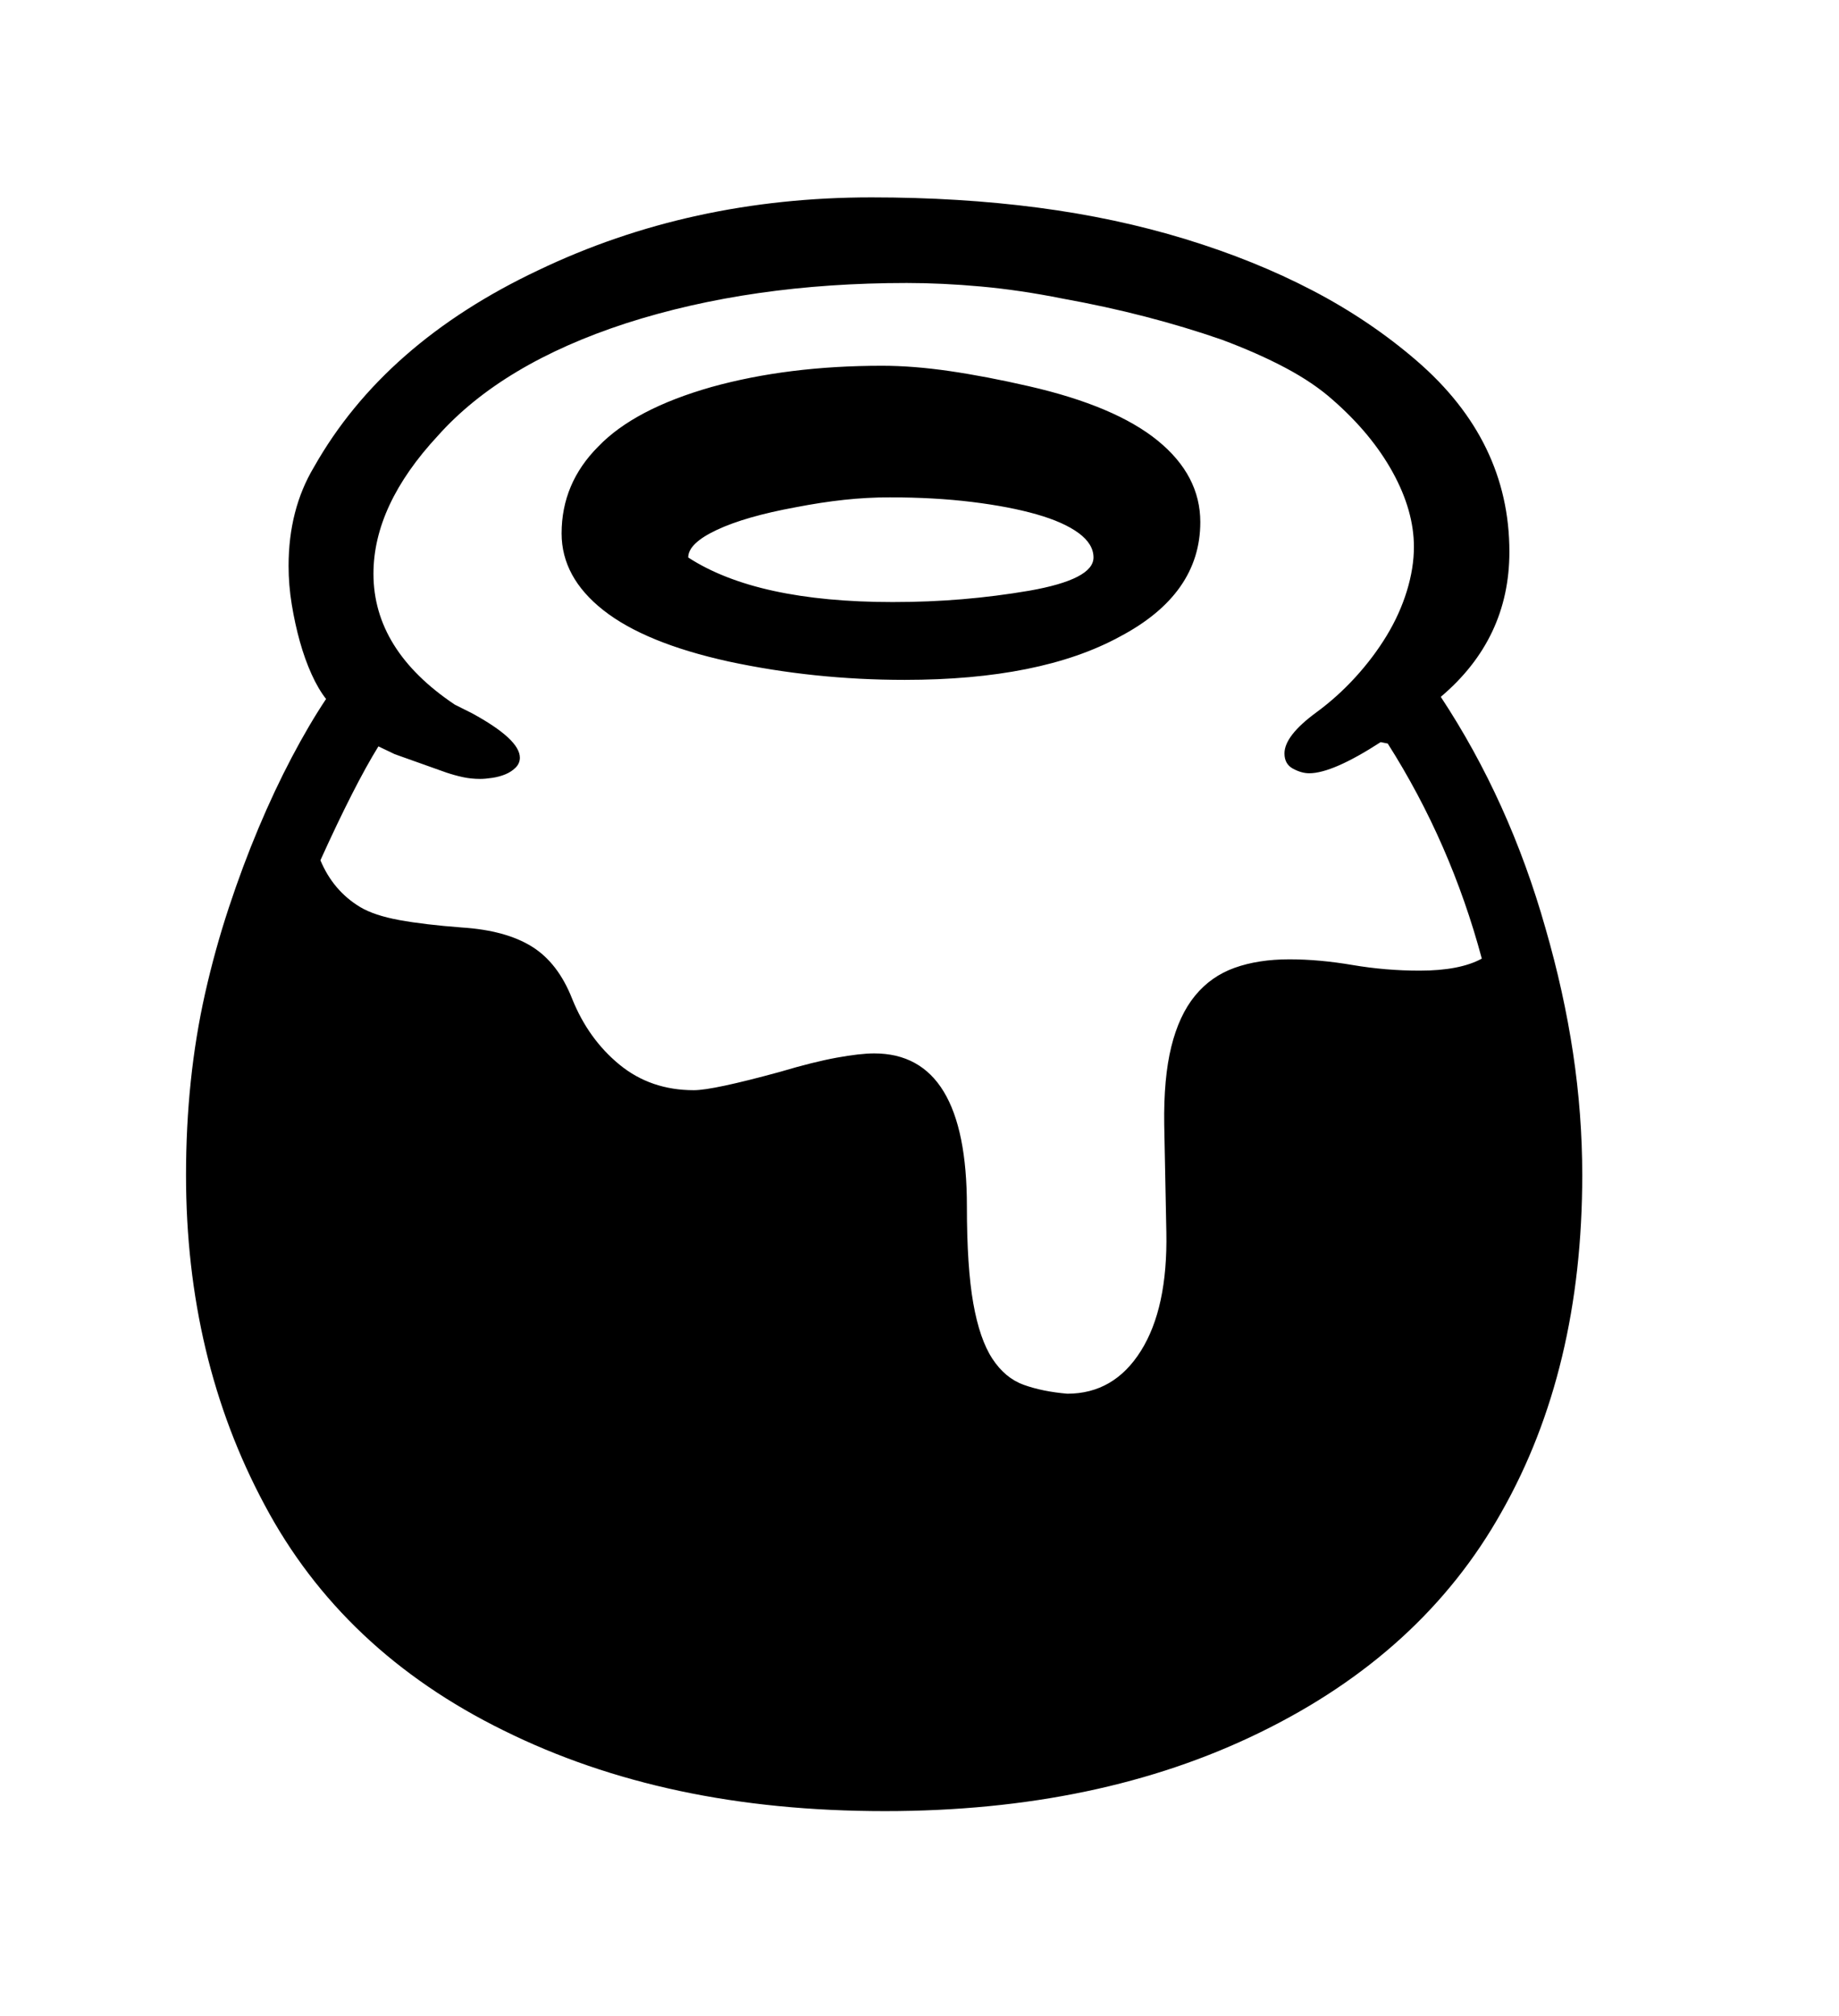 <svg xmlns="http://www.w3.org/2000/svg"
    viewBox="0 0 2600 2850">
  <!--
Digitized data copyright © 2011, Google Corporation.
Android is a trademark of Google and may be registered in certain jurisdictions.
Licensed under the Apache License, Version 2.0
http://www.apache.org/licenses/LICENSE-2.0
  -->
<path d="M973 788L973 788Q1070 851 1262 851L1262 851Q1313 851 1360.5 847 1408 843 1455 835L1455 835Q1546 819 1546 788L1546 788Q1546 769 1525 753.5 1504 738 1465.5 727 1427 716 1374 709.5 1321 703 1258 703L1258 703Q1226 703 1193.5 706.5 1161 710 1125 717L1125 717Q1054 730 1013.5 749 973 768 973 788ZM1279 961L1279 961Q1151 961 1030 935L1030 935Q912 909 853 862.5 794 816 794 754L794 754Q794 683 846 631L846 631Q897 578 1006 547L1006 547Q1114 517 1247 517L1247 517Q1291 517 1342.5 524.5 1394 532 1455 546L1455 546Q1577 574 1637 623 1697 672 1697 738L1697 738Q1697 840 1583 900L1583 900Q1471 961 1279 961ZM631 1092L558 1066 535 1055Q501 1110 453 1216L453 1216Q471 1259 509 1282L509 1282Q529 1294 564.5 1300.5 600 1307 653 1311L653 1311Q715 1315 752 1338 789 1361 809 1412L809 1412Q832 1469 876 1505 920 1541 981 1541L981 1541Q1008 1541 1103 1515L1103 1515Q1150 1501 1183 1495 1216 1489 1236 1489L1236 1489Q1367 1489 1367 1705L1367 1705Q1367 1791 1376 1842 1385 1893 1403 1920.5 1421 1948 1447.5 1957.5 1474 1967 1509 1970L1509 1970Q1575 1970 1613 1909.5 1651 1849 1649 1742L1649 1742 1646 1590Q1645 1524 1656 1479.5 1667 1435 1689.5 1407.5 1712 1380 1745.5 1368 1779 1356 1823 1356L1823 1356Q1865 1356 1912 1364 1959 1372 2007 1372L2007 1372Q2064 1372 2095 1355L2095 1355Q2051 1191 1962 1051L1962 1051 1952 1049Q1884 1093 1851 1093L1851 1093Q1840 1093 1828 1086.5 1816 1080 1816 1065L1816 1065Q1816 1040 1861 1007L1861 1007Q1891 985 1916.5 957 1942 929 1960.5 898.5 1979 868 1989 835.5 1999 803 1999 773L1999 773Q1999 722 1969 667.5 1939 613 1884 565L1884 565Q1857 541 1817.5 520 1778 499 1727 480L1727 480Q1675 462 1619 447.5 1563 433 1502 422L1502 422Q1442 410 1387 405 1332 400 1282 400L1282 400Q1062 400 885 457L885 457Q710 514 619 616L619 616Q528 714 528 811L528 811Q528 919 643 996L643 996 667 1008Q735 1045 735 1071L735 1071Q735 1079 729 1085 723 1091 714.5 1094.5 706 1098 696 1099.5 686 1101 679 1101L679 1101Q666 1101 654.5 1098.5 643 1096 631 1092L631 1092ZM2237 1661L2237 1661Q2237 1936 2123 2137L2123 2137Q2011 2337 1781 2449L1781 2449Q1554 2560 1251 2560L1251 2560Q1095 2560 961 2531.5 827 2503 712 2446L712 2446Q484 2334 374 2127L374 2127Q263 1920 263 1661L263 1661Q263 1524 290 1404L290 1404Q304 1342 323.5 1283 343 1224 365.5 1170.5 388 1117 412.5 1070.5 437 1024 461 988L461 988Q450 974 440.5 953 431 932 424 907 417 882 412.5 854.5 408 827 408 800L408 800Q408 720 444 660L444 660Q543 485 761 382L761 382Q976 279 1232 279L1232 279Q1357 279 1467.5 293.5 1578 308 1676 338L1676 338Q1774 368 1855.5 410.5 1937 453 2003 510L2003 510Q2134 623 2134 780L2134 780Q2134 903 2037 985L2037 985Q2134 1132 2185 1312L2185 1312Q2211 1402 2224 1488.5 2237 1575 2237 1661Z"/>
</svg>